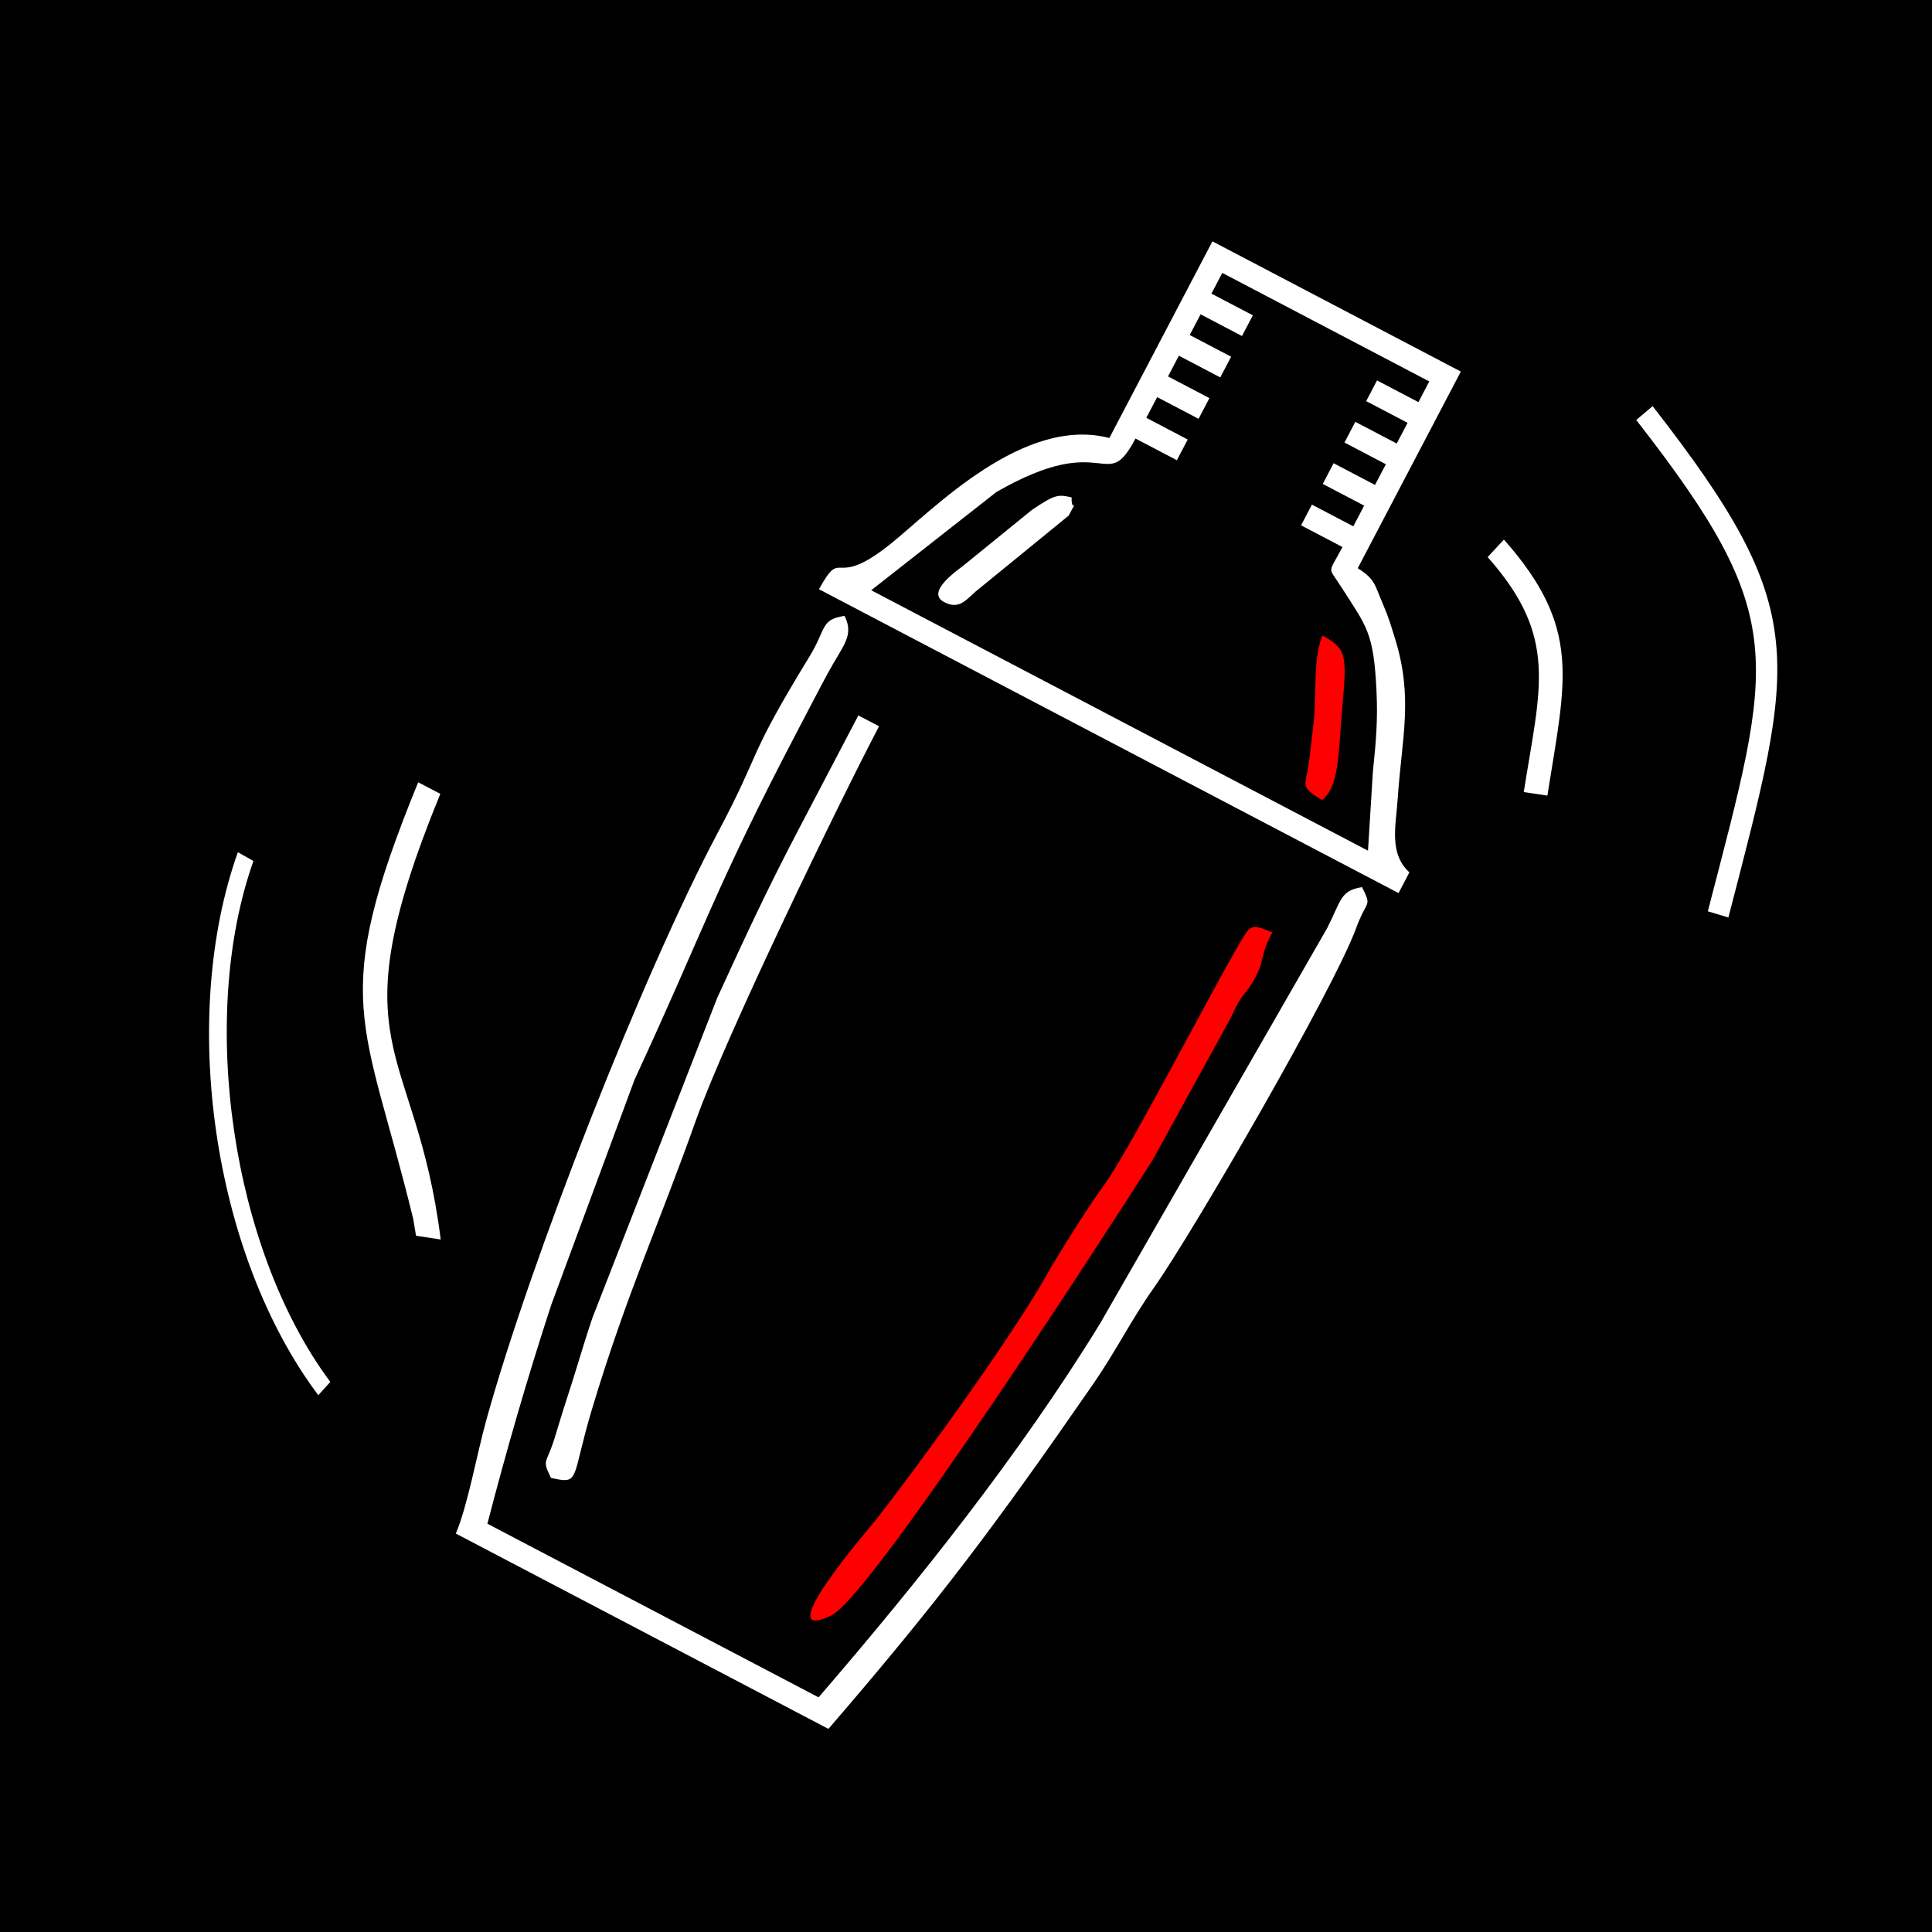 <?xml version="1.0" encoding="UTF-8"?>
<!DOCTYPE svg PUBLIC "-//W3C//DTD SVG 1.1//EN" "http://www.w3.org/Graphics/SVG/1.1/DTD/svg11.dtd">
<!-- Creator: CorelDRAW 2019 -->
<svg xmlns="http://www.w3.org/2000/svg" xml:space="preserve" width="15mm" height="15mm" version="1.1" style="shape-rendering:geometricPrecision; text-rendering:geometricPrecision; image-rendering:optimizeQuality; fill-rule:evenodd; clip-rule:evenodd"
viewBox="0 0 1500 1500"
 xmlns:xlink="http://www.w3.org/1999/xlink">
 <rect x="0" y="0" width="1500" height="1500" fill="#333333" stroke="none"/>
 <defs>
  <style type="text/css">
   <![CDATA[
    .str0 {stroke:black;stroke-width:20;stroke-miterlimit:22.926}
    .fil3 {fill:none}
    .fil0 {fill:black}
    .fil2 {fill:red}
    .fil1 {fill:white}
   ]]>
  </style>
 </defs>
 <g id="Слой_x0020_1">
  <rect class="fil0 str0" x="-3.53" y="3.53" width="1500" height="1500"/>
  <g id="_1859747096">
   <path class="fil1" d="M353.91 1190.65l289.28 151.65c86.2,-99.93 129.81,-158.31 205.46,-267.62 17.71,-25.6 29.26,-49.41 47.2,-74.84 30.53,-43.29 139.85,-232 157.11,-279.4 8.26,-22.68 12.43,-15.58 4.55,-31.66 -16.85,2.53 -16.2,10.3 -27.06,31.74l-176.35 307.06c-62.39,101.72 -141.97,201.44 -218.55,290.23l-257.14 -134.8c14.73,-56.75 30.88,-112.77 49.63,-170.07l64.65 -174.75c53.43,-115.26 62.03,-147.81 126.85,-271.45 7.73,-14.75 15.37,-29.59 23.27,-44.23 11.56,-21.41 20.6,-28.7 12.92,-44.36 -18.88,2.84 -14.07,10.04 -27.15,31.42 -49.96,81.65 -36.05,70.5 -71.41,137.12 -58.44,110.08 -145.25,331.87 -179.64,455.95 -7.37,26.57 -14.31,65.98 -23.62,88.01z"/>
   <path class="fil1" d="M948.98 211.88l160.71 84.26 -8.43 16.07 -32.14 -16.85 -8.42 16.07 32.14 16.85 -8.43 16.07 -32.14 -16.85 -8.42 16.07 32.14 16.85 -8.43 16.07 -32.14 -16.85 -8.42 16.07 32.14 16.85 -8.43 16.07 -32.14 -16.85 -8.42 16.07 32.14 16.85c-11.37,21.69 -11.41,14.53 -1.19,30.62 19.86,31.23 25.53,35 27.66,82.09 0.98,21.76 -0.39,38.29 -2.82,61.37l-3.83 61.68 -385.7 -202.2 97.17 -76.25c85.8,-49.38 84.6,3.08 108,-41.56l32.14 16.85 8.43 -16.07 -32.15 -16.85 8.43 -16.07 32.14 16.85 8.43 -16.07 -32.15 -16.85 8.43 -16.07 32.14 16.85 8.43 -16.07 -32.15 -16.85 8.43 -16.07 32.14 16.85 8.43 -16.07 -32.15 -16.85 8.43 -16.08zm-87.68 128.18c-66.84,-17.35 -136.67,55.46 -169.36,81.82 -46.35,37.38 -37.04,1.12 -56.1,35.6l449.99 235.9 8.42 -16.07c-16.08,-14.8 -10.48,-36.11 -9.04,-57.66 3.12,-46.71 12.22,-77.65 -2.07,-123.69 -3.39,-10.94 -4.89,-16.43 -9.58,-27.25 -6.43,-14.83 -5.62,-18.79 -19.41,-27.55l80.04 -152.67 -192.86 -101.1 -80.03 152.67z"/>
   <path class="fil2" d="M975.01 758.21c7.1,-13.55 2.71,-14.95 12.83,-34.25 -17.5,-7.39 -16.84,-6.18 -26.84,10.9 -21.11,36.05 -85.06,159.64 -103.58,184.91 -12.9,17.61 -35.4,53.46 -45.14,70.7 -27.12,48.02 -96.04,143.11 -132.33,189.67 -3.27,4.2 -84.48,97.73 -34.73,74.26 31.98,-15.09 224.27,-313.67 249.84,-353.98l60.34 -109.83c10.59,-23.31 11.25,-16.44 19.61,-32.38z"/>
   <path class="fil1" d="M620.09 643.85c-24.53,46.79 -41.76,83.95 -63.21,130.84l-96.91 248.45c-8.28,24.56 -12.28,39.83 -20.05,63.38 -3.36,10.2 -5.23,16.76 -9.24,29.77 -6.56,21.29 -10.17,16.28 -2.89,31.14 23.07,5.21 15.32,1.6 31.91,-53.64 26.64,-88.72 52.38,-144.42 80.38,-223.35 23.65,-66.68 111.58,-247.74 142.41,-306.55l-16.07 -8.43 -46.33 88.39z"/>
   <path class="fil1" d="M733.04 467.46c11.86,6.22 17.2,-2.02 24.35,-8.12l72.31 -59.01c8.05,-15.36 2,-0.82 2.3,-14.16 -10.95,-2.47 -12.9,-2.17 -30.62,9.56l-53.72 43.66c-6.24,4.74 -28.69,20.69 -14.62,28.07z"/>
   <path class="fil2" d="M1026.34 621.22c13.16,-9.81 12.71,-35.25 15.28,-65.25 4.04,-47.25 5.03,-51.58 -14.85,-62.58 -7.45,17.61 -4.44,44.31 -6.74,65.95 -1.26,11.86 -2.32,21.18 -3.6,31.37 -2.56,20.42 -8.28,18.96 9.91,30.51z"/>
   <g>
    <path class="fil1" d="M196.76 668.49c-42.85,120.82 -17.4,300.85 59.68,404.43l-9.31 10.3c-82.18,-109.48 -108.13,-293.53 -62.45,-421.56l12.08 6.83z"/>
   </g>
   <path class="fil3" d="M190.72 665.08c-54.21,95.97 2.4,360.03 61.07,412.99"/>
   <g>
    <path class="fil1" d="M341.85 616.35c-82.2,200.71 -19.08,191.32 0.31,345.98l-19.15 -2.89 -2.14 -12.83c-37.93,-156.44 -66.33,-167.91 3.82,-339.26l17.16 9z"/>
   </g>
   <path class="fil3" d="M333.27 611.85c-91.89,175.29 4.06,317.57 -0.68,349.04"/>
   <g>
    <path class="fil1" d="M1167.62 418.92c60.92,68.84 47.93,108.93 33.75,198.8l-18.33 -2.76c12.88,-81.62 27.09,-120.23 -28.02,-182.44l12.6 -13.6z"/>
   </g>
   <path class="fil3" d="M1161.32 425.72c60.33,55.91 40.88,124.36 30.89,190.62"/>
   <g>
    <path class="fil1" d="M1283.1 315.33c124.19,159.34 111.26,194.19 58.82,397l-15.96 -4.79c50.95,-196.86 64.54,-227.35 -55.6,-381.47l12.74 -10.74z"/>
   </g>
   <path class="fil3" d="M1276.73 320.7c117.17,139.08 111.78,207.04 57.21,389.23"/>
  </g>
 </g>
</svg>
